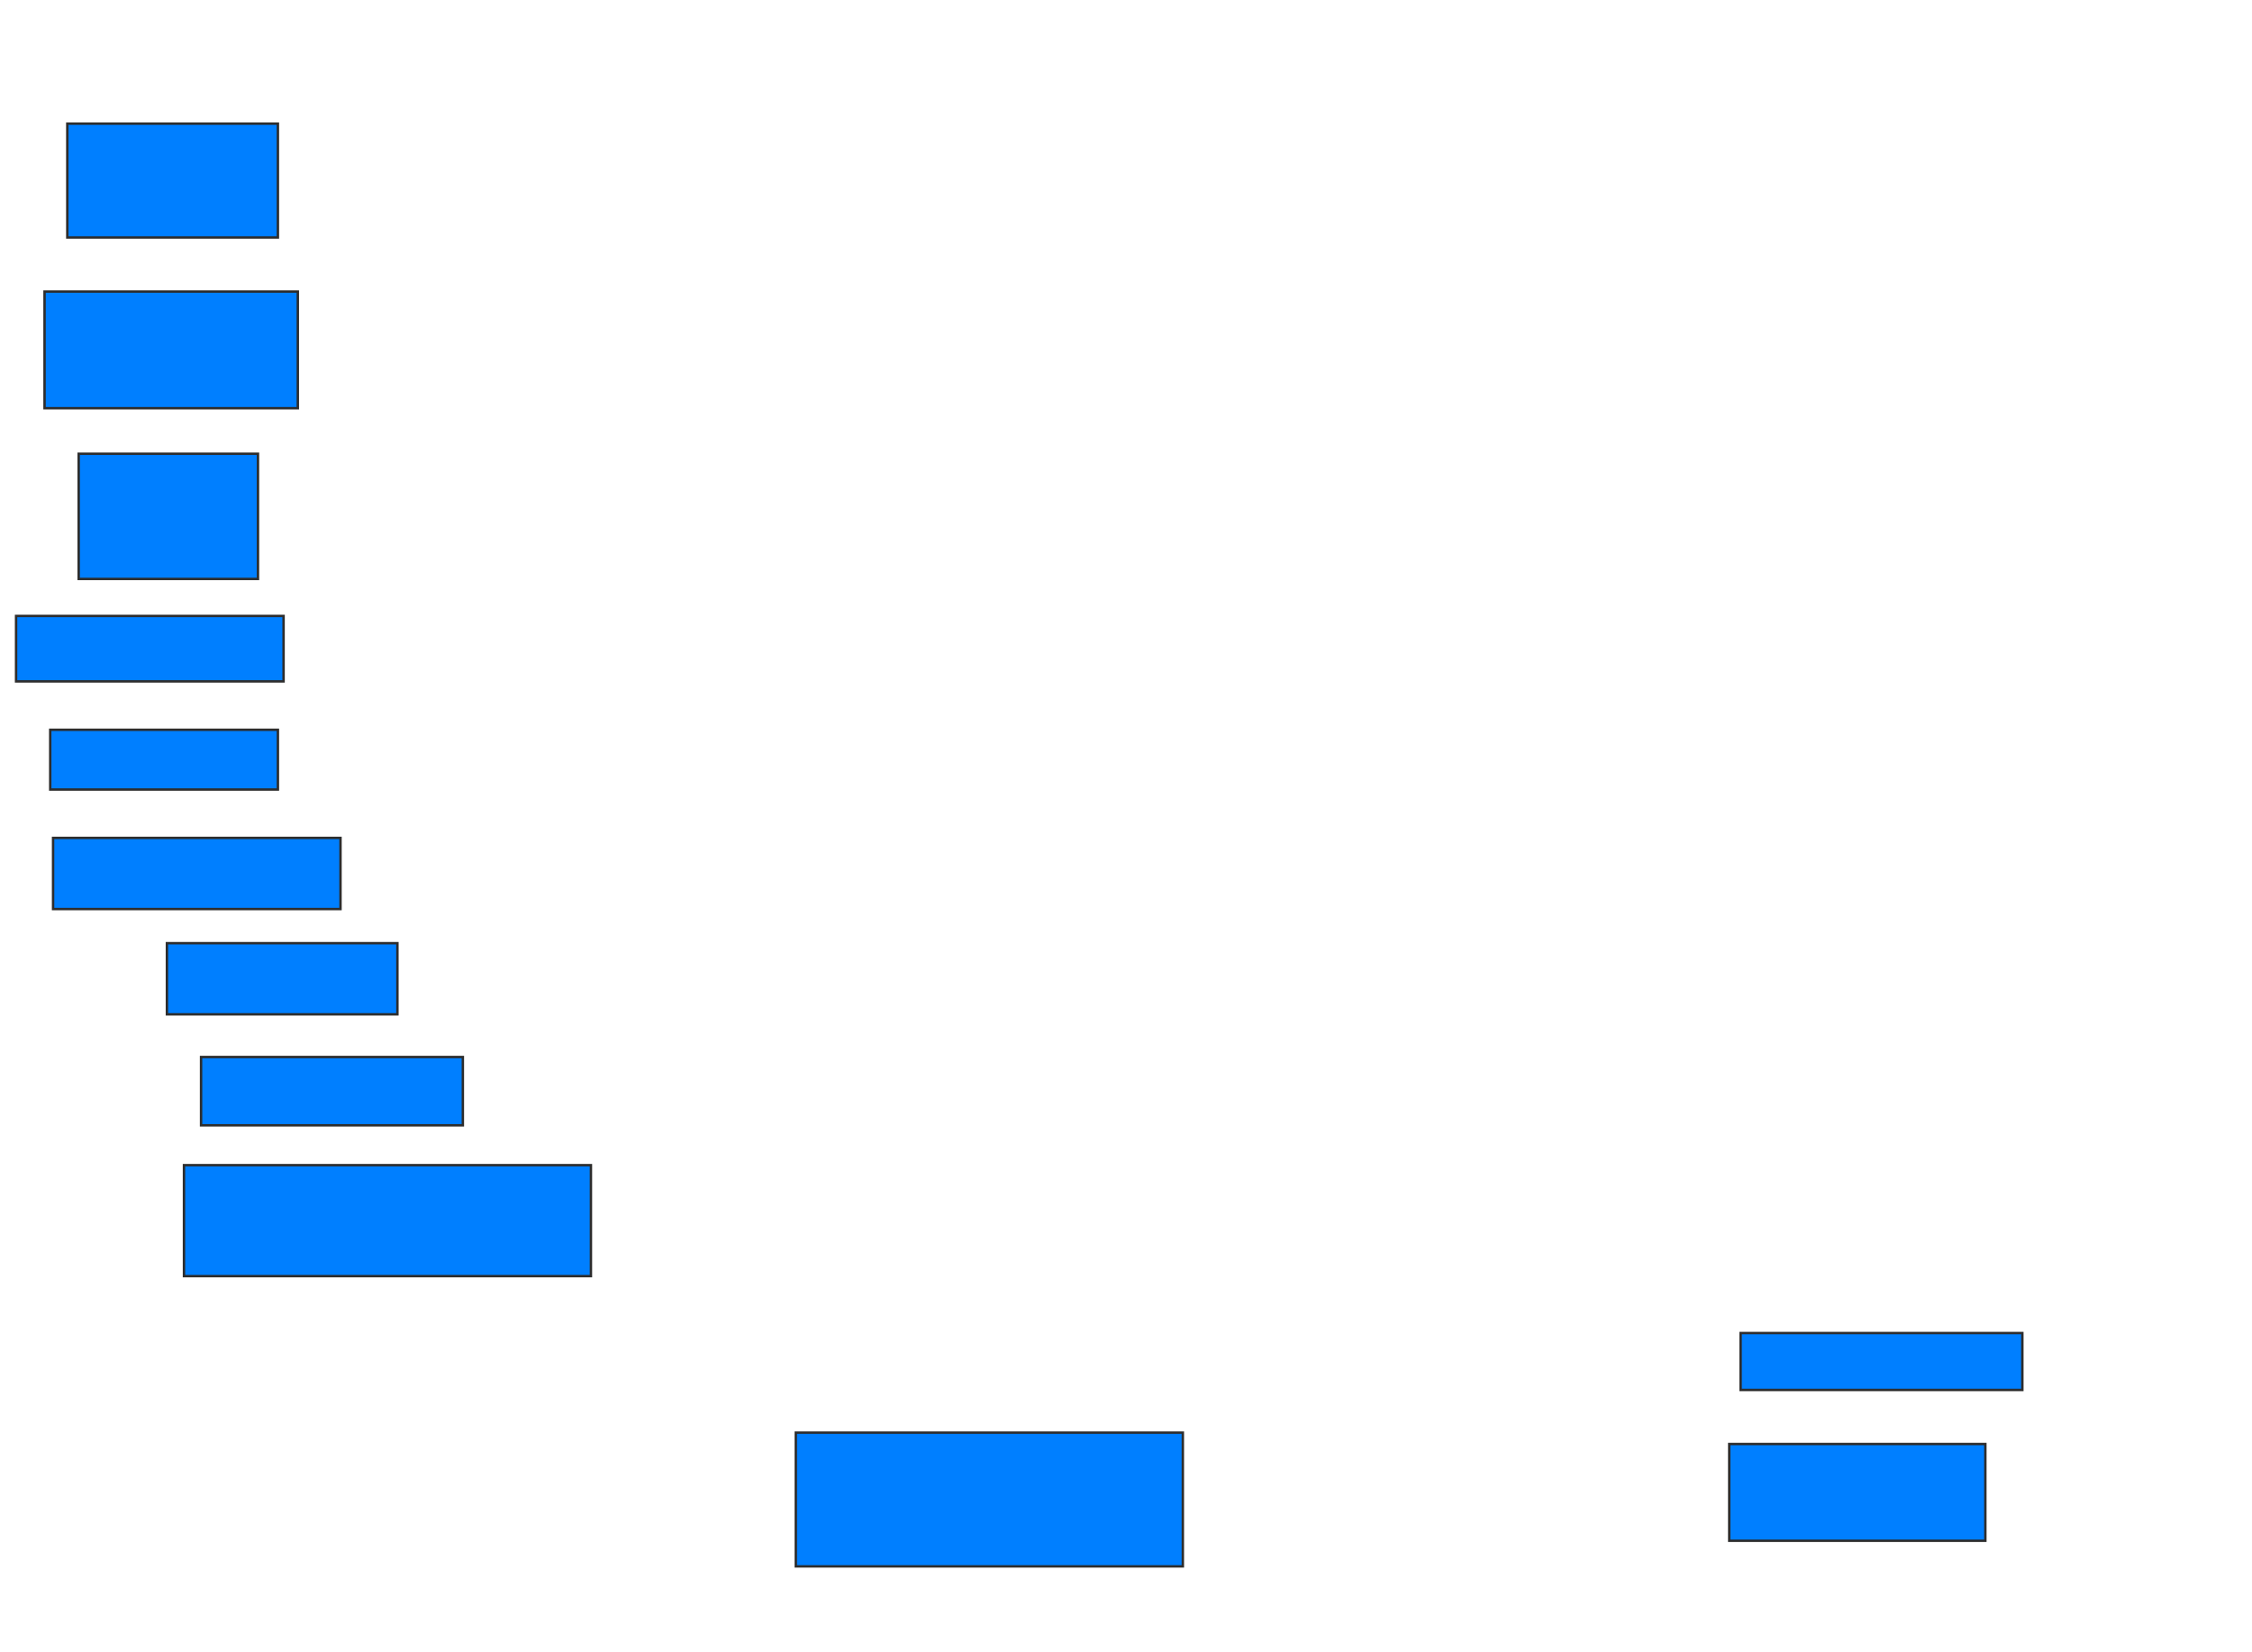 <svg xmlns="http://www.w3.org/2000/svg" width="931" height="683">
 <!-- Created with Image Occlusion Enhanced -->
 <g>
  <title>Labels</title>
 </g>
 <g>
  <title>Masks</title>
  <rect id="679a8affdcaf4fb9a78a0b6d5f0b1382-ao-1" height="47.059" width="87.059" y="51.118" x="27.824" stroke="#2D2D2D" fill="#007fff"/>
  <rect id="679a8affdcaf4fb9a78a0b6d5f0b1382-ao-2" height="48.235" width="104.706" y="120.529" x="18.412" stroke="#2D2D2D" fill="#007fff"/>
  <rect id="679a8affdcaf4fb9a78a0b6d5f0b1382-ao-3" height="51.765" width="74.118" y="187.588" x="32.529" stroke="#2D2D2D" fill="#007fff"/>
  <rect id="679a8affdcaf4fb9a78a0b6d5f0b1382-ao-4" height="27.059" width="110.588" y="254.647" x="6.647" stroke="#2D2D2D" fill="#007fff"/>
  <rect id="679a8affdcaf4fb9a78a0b6d5f0b1382-ao-5" height="24.706" width="94.118" y="301.706" x="20.765" stroke="#2D2D2D" fill="#007fff"/>
  <rect id="679a8affdcaf4fb9a78a0b6d5f0b1382-ao-6" height="29.412" width="118.824" y="346.412" x="21.941" stroke="#2D2D2D" fill="#007fff"/>
  <rect id="679a8affdcaf4fb9a78a0b6d5f0b1382-ao-7" height="29.412" width="95.294" y="389.941" x="69" stroke="#2D2D2D" fill="#007fff"/>
  <rect id="679a8affdcaf4fb9a78a0b6d5f0b1382-ao-8" height="28.235" width="108.235" y="437" x="83.118" stroke="#2D2D2D" fill="#007fff"/>
  <rect id="679a8affdcaf4fb9a78a0b6d5f0b1382-ao-9" height="45.882" width="168.235" y="481.706" x="76.059" stroke="#2D2D2D" fill="#007fff"/>
  
  <rect id="679a8affdcaf4fb9a78a0b6d5f0b1382-ao-11" height="55.294" width="160" y="592.294" x="329" stroke="#2D2D2D" fill="#007fff"/>
  <rect id="679a8affdcaf4fb9a78a0b6d5f0b1382-ao-12" height="23.529" width="116.471" y="551.118" x="719.588" stroke="#2D2D2D" fill="#007fff"/>
  <rect id="679a8affdcaf4fb9a78a0b6d5f0b1382-ao-13" height="40" width="105.882" y="597" x="714.882" stroke="#2D2D2D" fill="#007fff"/>
 </g>
</svg>